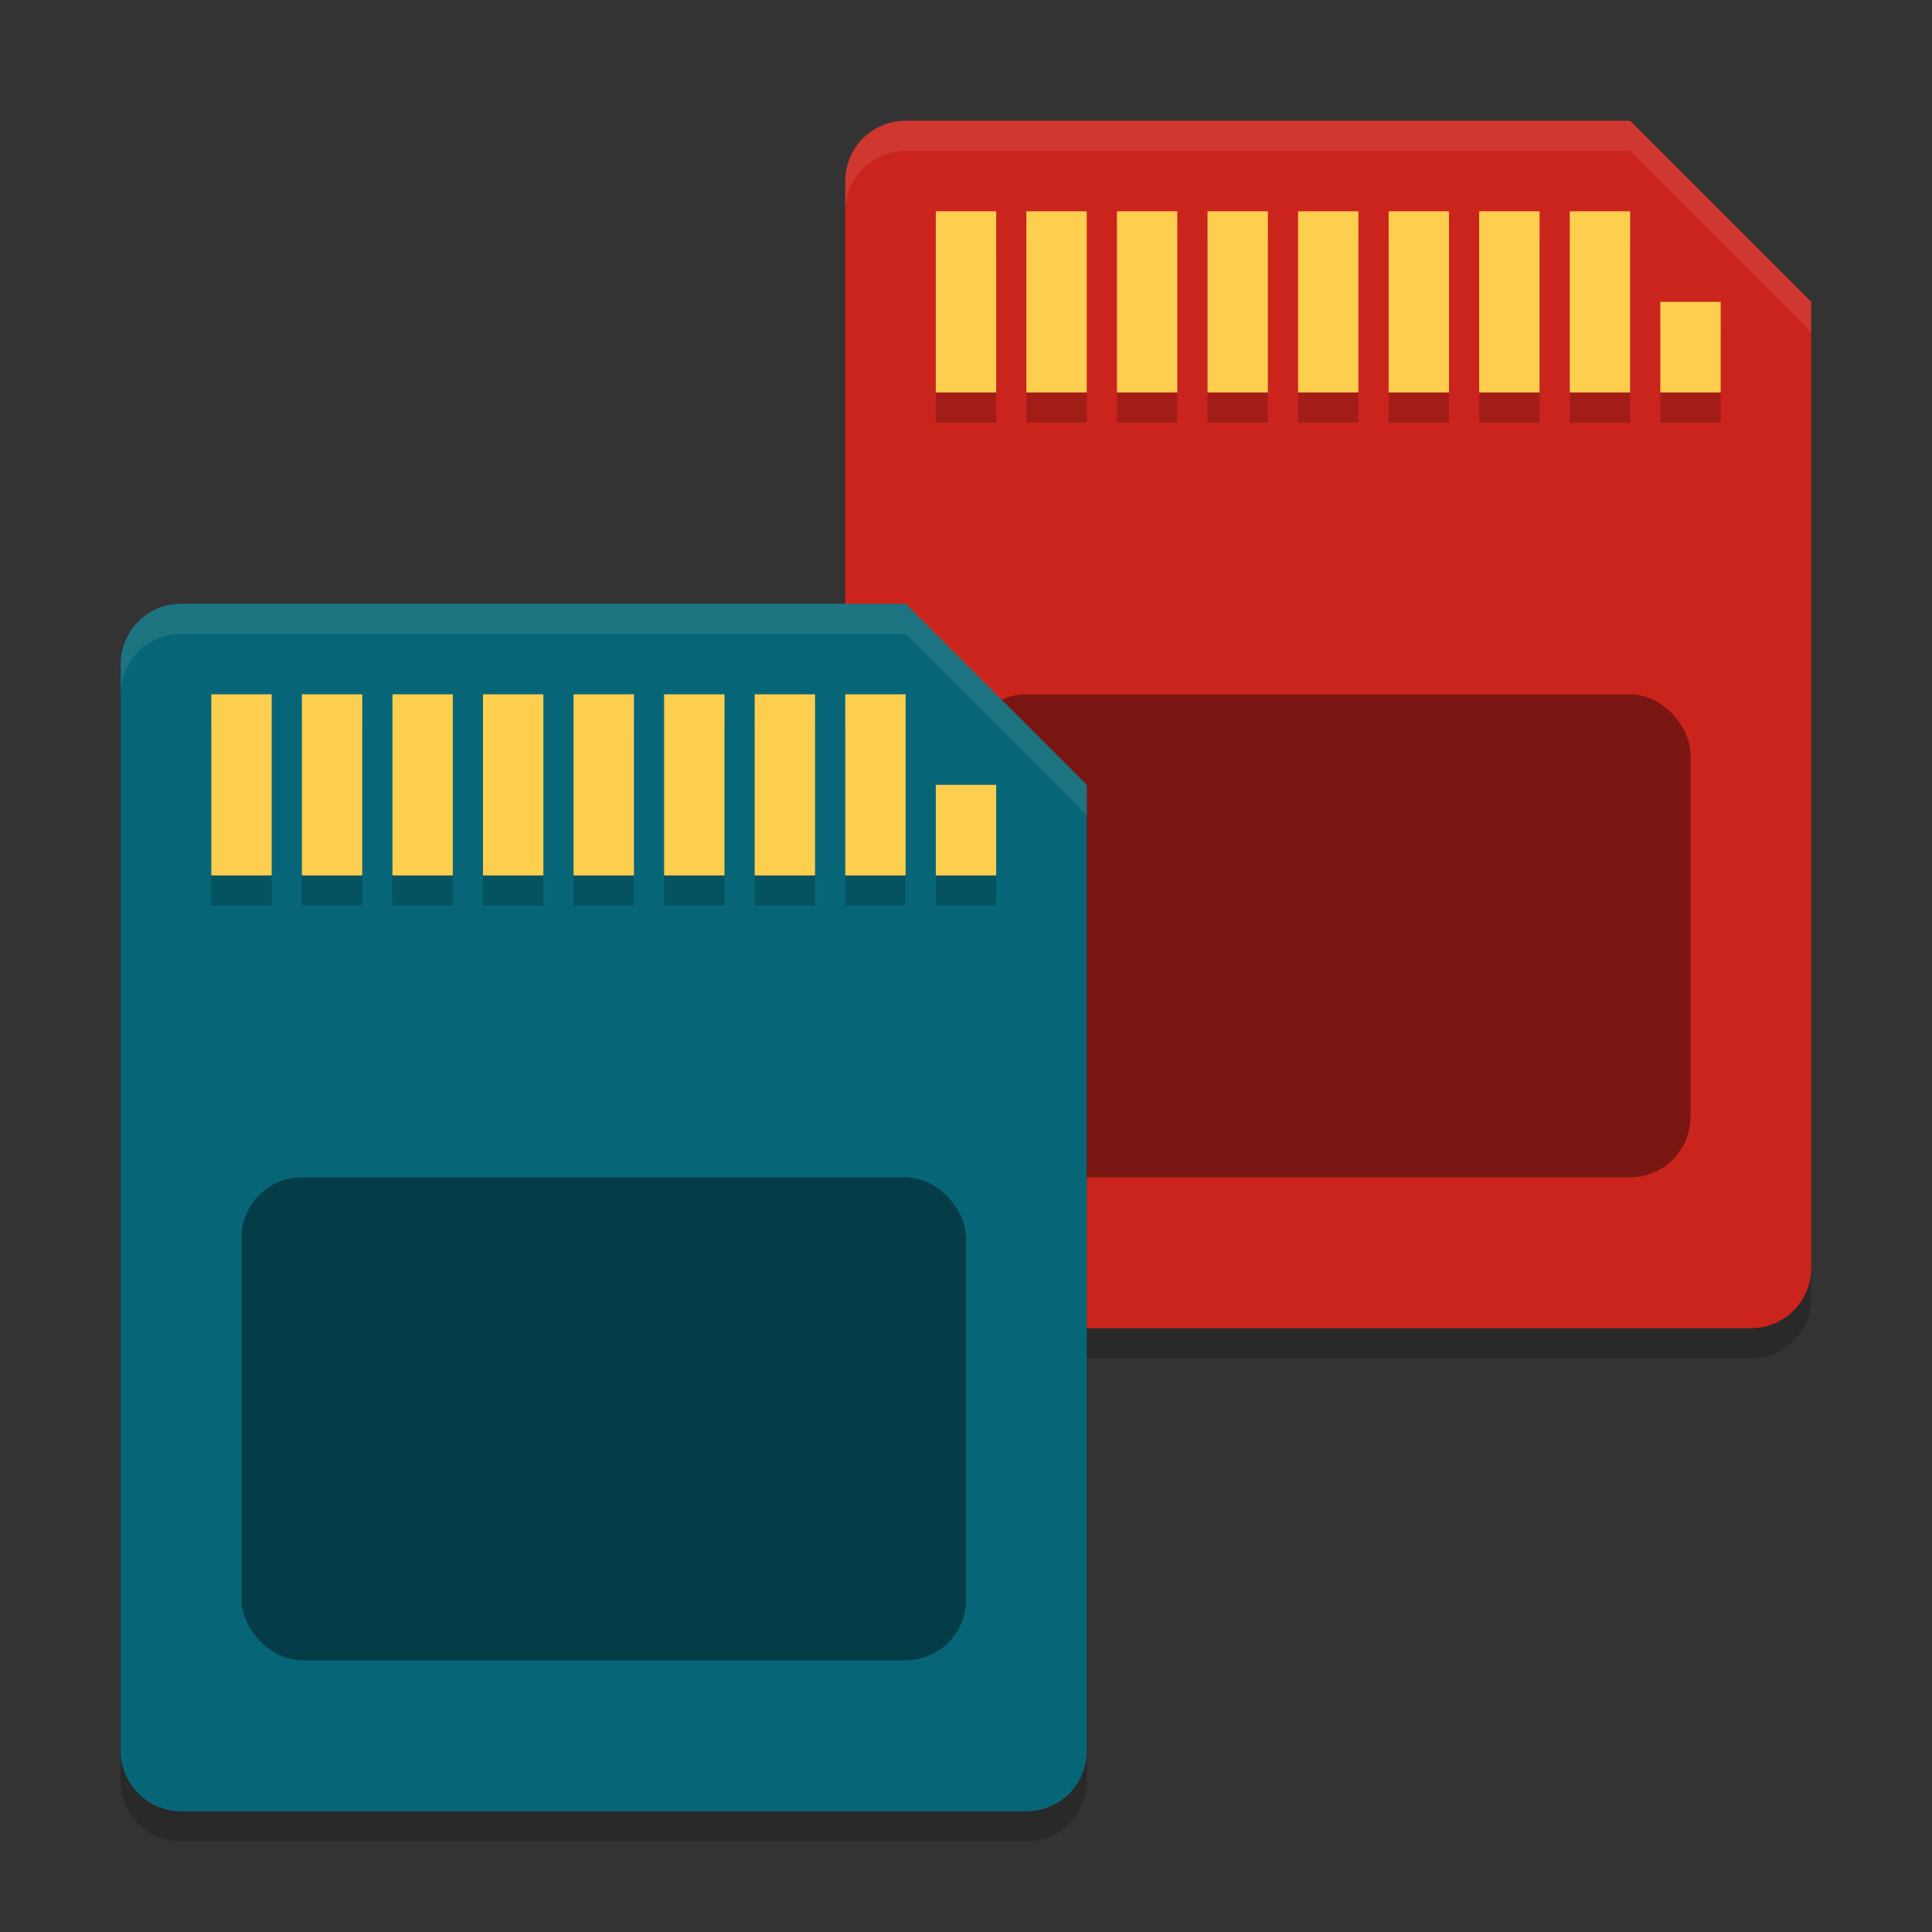 <svg xmlns="http://www.w3.org/2000/svg" width="64" height="64" version="1">
    <rect width="100%" height="100%" fill="#333333" stroke="none"/>
    <path d="M54 5l6 6v32c0 1.108-.892 2-2 2H30c-1.108 0-2-.892-2-2V7c0-1.108.892-2 2-2z" opacity=".2"/>
    <path d="M54 4l6 6v32c0 1.108-.892 2-2 2H30c-1.108 0-2-.892-2-2V6c0-1.108.892-2 2-2z" fill="#CB241D"/>
    <rect width="24" height="16" x="-56" y="-39" rx="2" ry="2" transform="scale(-1)" opacity=".4"/>
    <g opacity=".2">
        <path d="M45 8h-2v6h2zM42 8h-2v6h2zM39 8h-2v6h2zM36 8h-2v6h2zM33 8h-2v6h2zM57 11h-2v3h2zM51 8h-2v6h2zM48 8h-2v6h2zM54 8h-2v6h2z"/>
    </g>
    <g fill="#FECE4F">
        <path d="M45 7h-2v6h2zM42 7h-2v6h2zM39 7h-2v6h2zM36 7h-2v6h2zM33 7h-2v6h2zM57 10h-2v3h2zM51 7h-2v6h2zM48 7h-2v6h2zM54 7h-2v6h2z"/>
    </g>
    <path d="M54 4l6 6v1l-6-6H30c-1.108 0-2 .892-2 2V6c0-1.108.892-2 2-2z" opacity=".1" fill="#F9F5D7"/>
    <path d="M30 21l6 6v32c0 1.108-.892 2-2 2H6c-1.108 0-2-.892-2-2V23c0-1.108.892-2 2-2z" opacity=".2"/>
    <path d="M30 20l6 6v32c0 1.108-.892 2-2 2H6c-1.108 0-2-.892-2-2V22c0-1.108.892-2 2-2z" fill="#066678"/>
    <rect width="24" height="16" x="-32" y="-55" rx="2" ry="2" transform="scale(-1)" opacity=".4"/>
    <g opacity=".2">
        <path d="M21 24h-2v6h2zM18 24h-2v6h2zM15 24h-2v6h2zM12 24h-2v6h2zM9 24H7v6h2zM33 27h-2v3h2zM27 24h-2v6h2zM24 24h-2v6h2zM30 24h-2v6h2z"/>
    </g>
    <g fill="#FECE4F">
        <path d="M21 23h-2v6h2zM18 23h-2v6h2zM15 23h-2v6h2zM12 23h-2v6h2zM9 23H7v6h2zM33 26h-2v3h2zM27 23h-2v6h2zM24 23h-2v6h2zM30 23h-2v6h2z"/>
    </g>
    <path d="M30 20l6 6v1l-6-6H6c-1.108 0-2 .892-2 2v-1c0-1.108.892-2 2-2z" opacity=".1" fill="#F9F5D7"/>
</svg>
